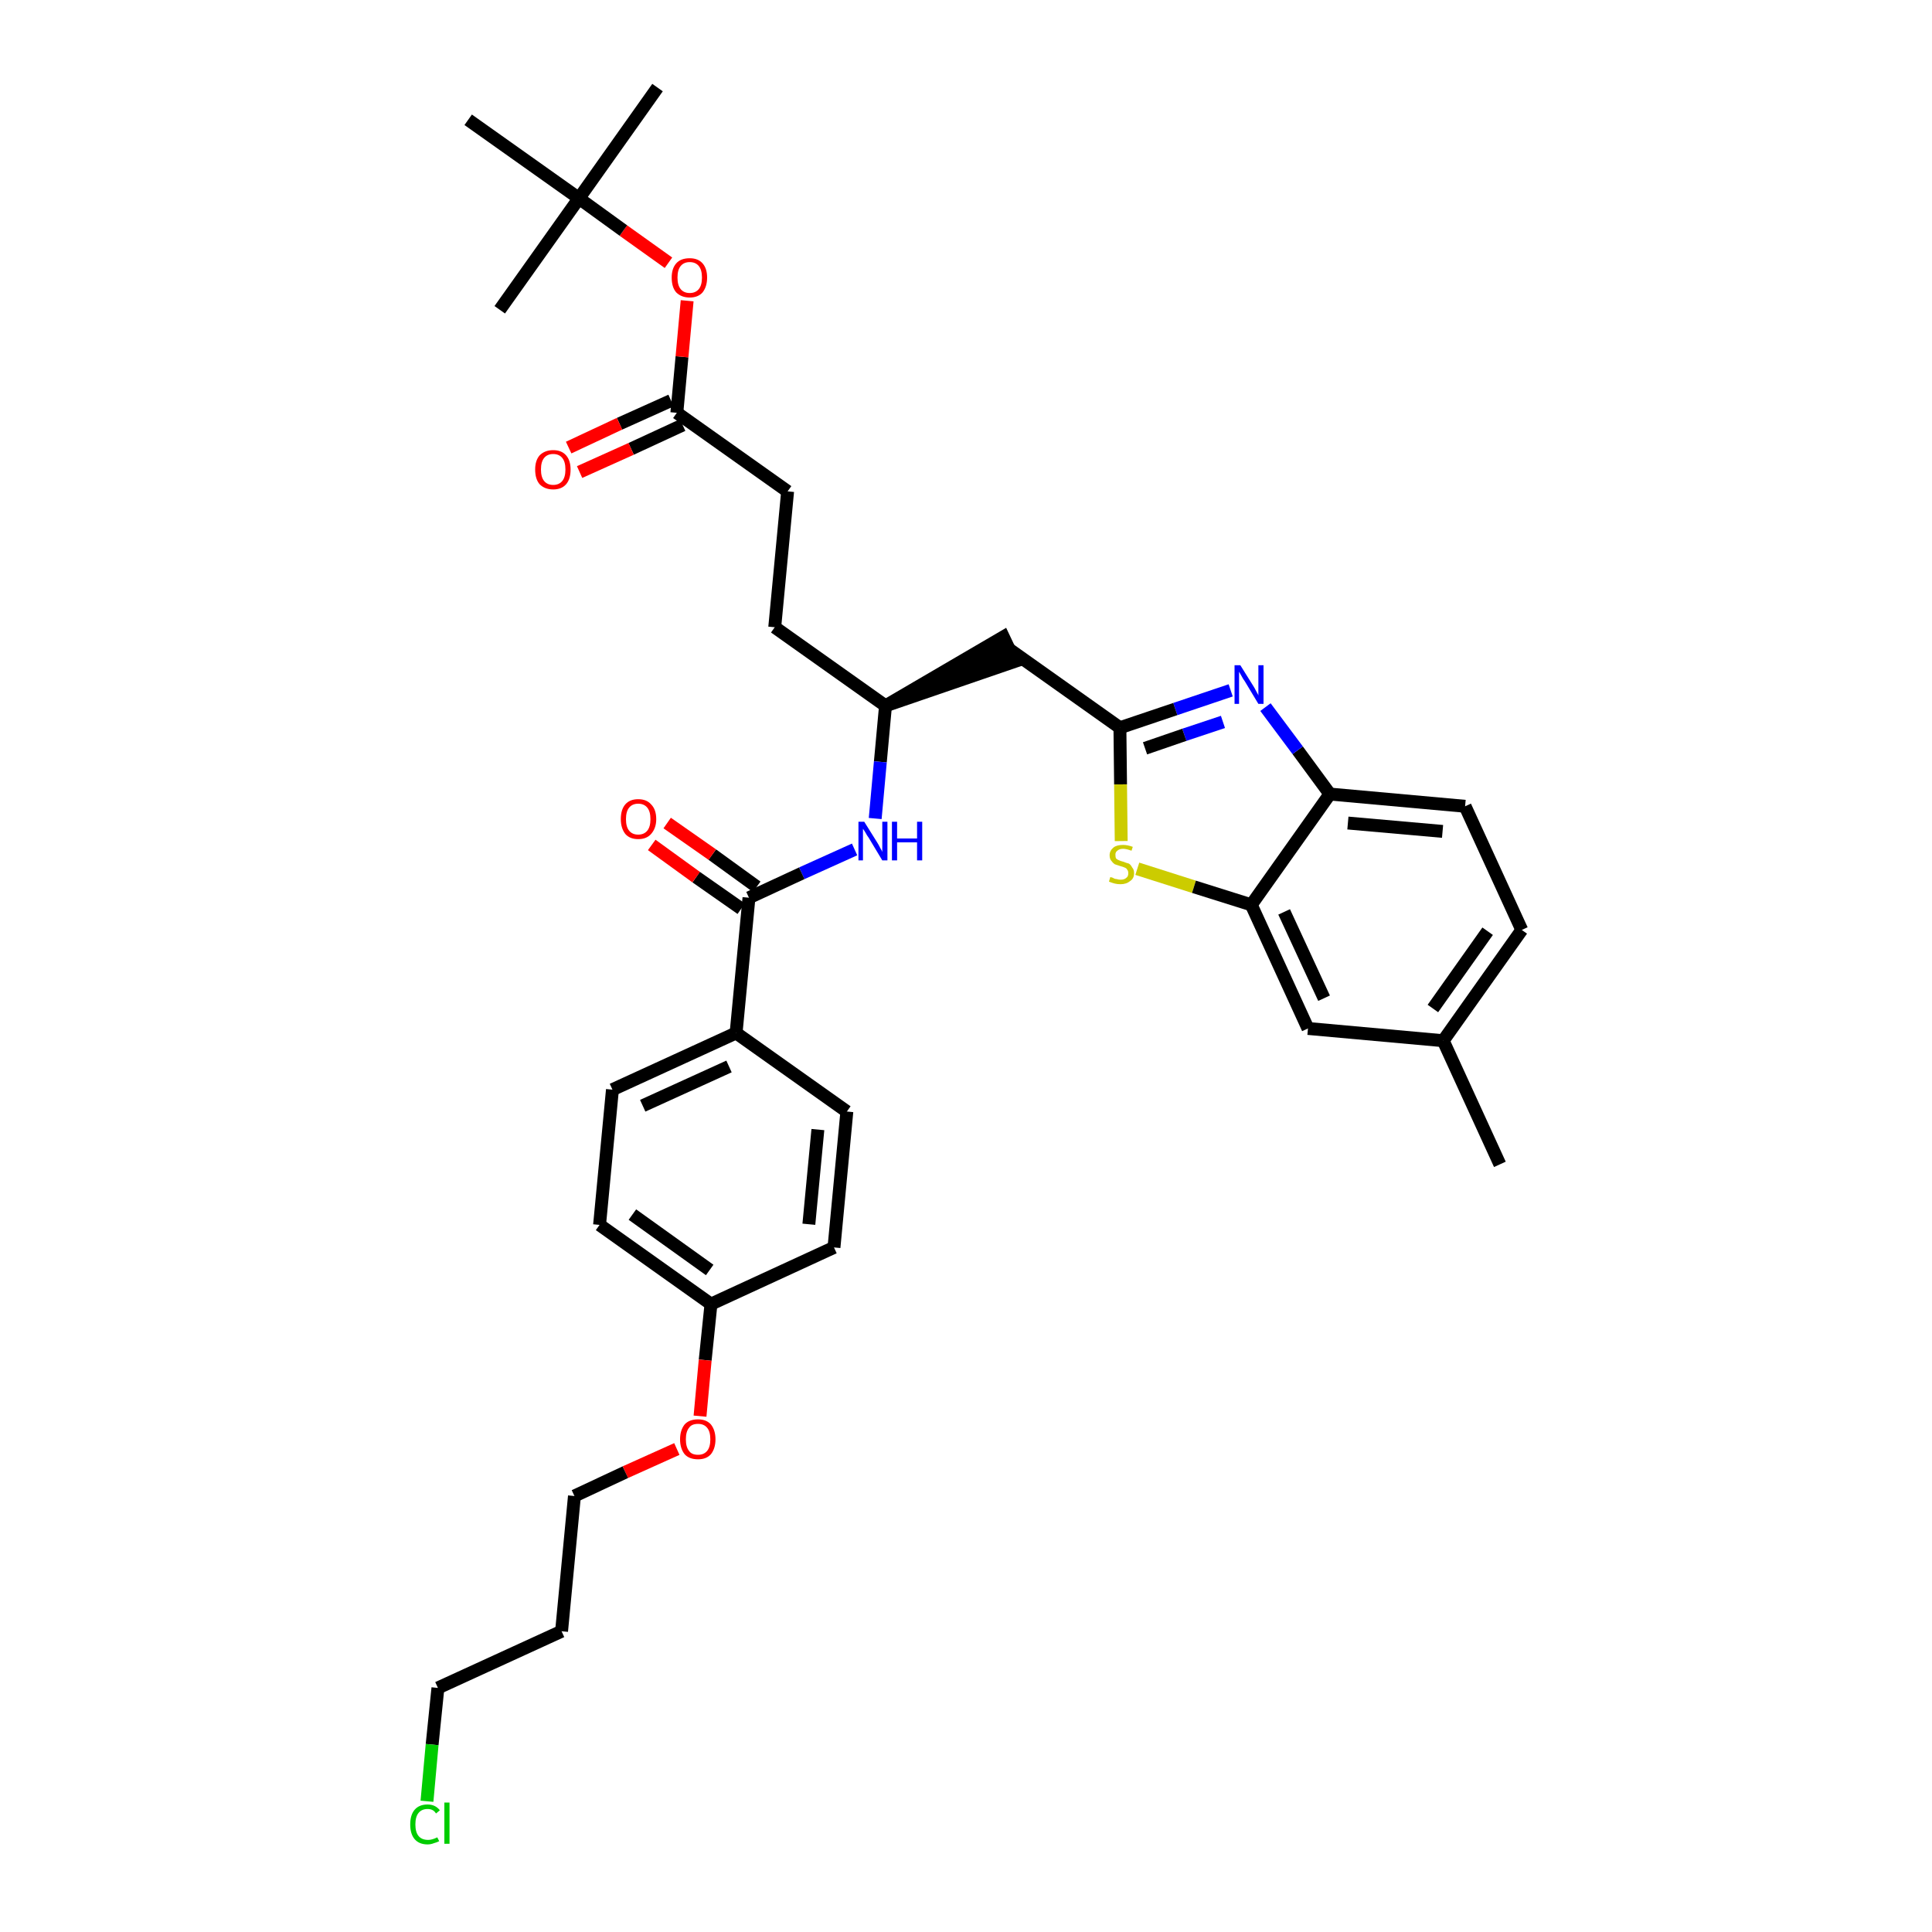 <?xml version='1.0' encoding='iso-8859-1'?>
<svg version='1.1' baseProfile='full'
              xmlns='http://www.w3.org/2000/svg'
                      xmlns:rdkit='http://www.rdkit.org/xml'
                      xmlns:xlink='http://www.w3.org/1999/xlink'
                  xml:space='preserve'
width='300px' height='300px' viewBox='0 0 300 300'>
<!-- END OF HEADER -->
<path class='bond-0 atom-0 atom-1' d='M 232.9,180.8 L 224.1,161.6' style='fill:none;fill-rule:evenodd;stroke:#000000;stroke-width:2.0px;stroke-linecap:butt;stroke-linejoin:miter;stroke-opacity:1' />
<path class='bond-1 atom-1 atom-2' d='M 224.1,161.6 L 236.3,144.4' style='fill:none;fill-rule:evenodd;stroke:#000000;stroke-width:2.0px;stroke-linecap:butt;stroke-linejoin:miter;stroke-opacity:1' />
<path class='bond-1 atom-1 atom-2' d='M 222.5,156.6 L 231.0,144.6' style='fill:none;fill-rule:evenodd;stroke:#000000;stroke-width:2.0px;stroke-linecap:butt;stroke-linejoin:miter;stroke-opacity:1' />
<path class='bond-34 atom-34 atom-1' d='M 203.1,159.7 L 224.1,161.6' style='fill:none;fill-rule:evenodd;stroke:#000000;stroke-width:2.0px;stroke-linecap:butt;stroke-linejoin:miter;stroke-opacity:1' />
<path class='bond-2 atom-2 atom-3' d='M 236.3,144.4 L 227.5,125.2' style='fill:none;fill-rule:evenodd;stroke:#000000;stroke-width:2.0px;stroke-linecap:butt;stroke-linejoin:miter;stroke-opacity:1' />
<path class='bond-3 atom-3 atom-4' d='M 227.5,125.2 L 206.5,123.3' style='fill:none;fill-rule:evenodd;stroke:#000000;stroke-width:2.0px;stroke-linecap:butt;stroke-linejoin:miter;stroke-opacity:1' />
<path class='bond-3 atom-3 atom-4' d='M 224.0,129.1 L 209.3,127.8' style='fill:none;fill-rule:evenodd;stroke:#000000;stroke-width:2.0px;stroke-linecap:butt;stroke-linejoin:miter;stroke-opacity:1' />
<path class='bond-4 atom-4 atom-5' d='M 206.5,123.3 L 201.5,116.5' style='fill:none;fill-rule:evenodd;stroke:#000000;stroke-width:2.0px;stroke-linecap:butt;stroke-linejoin:miter;stroke-opacity:1' />
<path class='bond-4 atom-4 atom-5' d='M 201.5,116.5 L 196.5,109.8' style='fill:none;fill-rule:evenodd;stroke:#0000FF;stroke-width:2.0px;stroke-linecap:butt;stroke-linejoin:miter;stroke-opacity:1' />
<path class='bond-35 atom-33 atom-4' d='M 194.3,140.5 L 206.5,123.3' style='fill:none;fill-rule:evenodd;stroke:#000000;stroke-width:2.0px;stroke-linecap:butt;stroke-linejoin:miter;stroke-opacity:1' />
<path class='bond-5 atom-5 atom-6' d='M 191.1,107.2 L 182.5,110.1' style='fill:none;fill-rule:evenodd;stroke:#0000FF;stroke-width:2.0px;stroke-linecap:butt;stroke-linejoin:miter;stroke-opacity:1' />
<path class='bond-5 atom-5 atom-6' d='M 182.5,110.1 L 173.9,113.0' style='fill:none;fill-rule:evenodd;stroke:#000000;stroke-width:2.0px;stroke-linecap:butt;stroke-linejoin:miter;stroke-opacity:1' />
<path class='bond-5 atom-5 atom-6' d='M 189.9,112.1 L 183.9,114.1' style='fill:none;fill-rule:evenodd;stroke:#0000FF;stroke-width:2.0px;stroke-linecap:butt;stroke-linejoin:miter;stroke-opacity:1' />
<path class='bond-5 atom-5 atom-6' d='M 183.9,114.1 L 177.8,116.2' style='fill:none;fill-rule:evenodd;stroke:#000000;stroke-width:2.0px;stroke-linecap:butt;stroke-linejoin:miter;stroke-opacity:1' />
<path class='bond-6 atom-6 atom-7' d='M 173.9,113.0 L 156.7,100.8' style='fill:none;fill-rule:evenodd;stroke:#000000;stroke-width:2.0px;stroke-linecap:butt;stroke-linejoin:miter;stroke-opacity:1' />
<path class='bond-31 atom-6 atom-32' d='M 173.9,113.0 L 174.0,121.8' style='fill:none;fill-rule:evenodd;stroke:#000000;stroke-width:2.0px;stroke-linecap:butt;stroke-linejoin:miter;stroke-opacity:1' />
<path class='bond-31 atom-6 atom-32' d='M 174.0,121.8 L 174.1,130.6' style='fill:none;fill-rule:evenodd;stroke:#CCCC00;stroke-width:2.0px;stroke-linecap:butt;stroke-linejoin:miter;stroke-opacity:1' />
<path class='bond-7 atom-8 atom-7' d='M 137.5,109.6 L 157.6,102.7 L 155.8,98.9 Z' style='fill:#000000;fill-rule:evenodd;fill-opacity:1;stroke:#000000;stroke-width:2.0px;stroke-linecap:butt;stroke-linejoin:miter;stroke-opacity:1;' />
<path class='bond-8 atom-8 atom-9' d='M 137.5,109.6 L 120.3,97.4' style='fill:none;fill-rule:evenodd;stroke:#000000;stroke-width:2.0px;stroke-linecap:butt;stroke-linejoin:miter;stroke-opacity:1' />
<path class='bond-17 atom-8 atom-18' d='M 137.5,109.6 L 136.7,118.3' style='fill:none;fill-rule:evenodd;stroke:#000000;stroke-width:2.0px;stroke-linecap:butt;stroke-linejoin:miter;stroke-opacity:1' />
<path class='bond-17 atom-8 atom-18' d='M 136.7,118.3 L 135.9,127.1' style='fill:none;fill-rule:evenodd;stroke:#0000FF;stroke-width:2.0px;stroke-linecap:butt;stroke-linejoin:miter;stroke-opacity:1' />
<path class='bond-9 atom-9 atom-10' d='M 120.3,97.4 L 122.3,76.3' style='fill:none;fill-rule:evenodd;stroke:#000000;stroke-width:2.0px;stroke-linecap:butt;stroke-linejoin:miter;stroke-opacity:1' />
<path class='bond-10 atom-10 atom-11' d='M 122.3,76.3 L 105.1,64.1' style='fill:none;fill-rule:evenodd;stroke:#000000;stroke-width:2.0px;stroke-linecap:butt;stroke-linejoin:miter;stroke-opacity:1' />
<path class='bond-11 atom-11 atom-12' d='M 104.2,62.2 L 96.2,65.8' style='fill:none;fill-rule:evenodd;stroke:#000000;stroke-width:2.0px;stroke-linecap:butt;stroke-linejoin:miter;stroke-opacity:1' />
<path class='bond-11 atom-11 atom-12' d='M 96.2,65.8 L 88.3,69.5' style='fill:none;fill-rule:evenodd;stroke:#FF0000;stroke-width:2.0px;stroke-linecap:butt;stroke-linejoin:miter;stroke-opacity:1' />
<path class='bond-11 atom-11 atom-12' d='M 106.0,66.0 L 98.0,69.7' style='fill:none;fill-rule:evenodd;stroke:#000000;stroke-width:2.0px;stroke-linecap:butt;stroke-linejoin:miter;stroke-opacity:1' />
<path class='bond-11 atom-11 atom-12' d='M 98.0,69.7 L 90.0,73.3' style='fill:none;fill-rule:evenodd;stroke:#FF0000;stroke-width:2.0px;stroke-linecap:butt;stroke-linejoin:miter;stroke-opacity:1' />
<path class='bond-12 atom-11 atom-13' d='M 105.1,64.1 L 105.9,55.4' style='fill:none;fill-rule:evenodd;stroke:#000000;stroke-width:2.0px;stroke-linecap:butt;stroke-linejoin:miter;stroke-opacity:1' />
<path class='bond-12 atom-11 atom-13' d='M 105.9,55.4 L 106.7,46.7' style='fill:none;fill-rule:evenodd;stroke:#FF0000;stroke-width:2.0px;stroke-linecap:butt;stroke-linejoin:miter;stroke-opacity:1' />
<path class='bond-13 atom-13 atom-14' d='M 103.8,40.8 L 96.8,35.8' style='fill:none;fill-rule:evenodd;stroke:#FF0000;stroke-width:2.0px;stroke-linecap:butt;stroke-linejoin:miter;stroke-opacity:1' />
<path class='bond-13 atom-13 atom-14' d='M 96.8,35.8 L 89.9,30.8' style='fill:none;fill-rule:evenodd;stroke:#000000;stroke-width:2.0px;stroke-linecap:butt;stroke-linejoin:miter;stroke-opacity:1' />
<path class='bond-14 atom-14 atom-15' d='M 89.9,30.8 L 102.1,13.6' style='fill:none;fill-rule:evenodd;stroke:#000000;stroke-width:2.0px;stroke-linecap:butt;stroke-linejoin:miter;stroke-opacity:1' />
<path class='bond-15 atom-14 atom-16' d='M 89.9,30.8 L 77.6,48.1' style='fill:none;fill-rule:evenodd;stroke:#000000;stroke-width:2.0px;stroke-linecap:butt;stroke-linejoin:miter;stroke-opacity:1' />
<path class='bond-16 atom-14 atom-17' d='M 89.9,30.8 L 72.7,18.6' style='fill:none;fill-rule:evenodd;stroke:#000000;stroke-width:2.0px;stroke-linecap:butt;stroke-linejoin:miter;stroke-opacity:1' />
<path class='bond-18 atom-18 atom-19' d='M 132.7,131.9 L 124.5,135.6' style='fill:none;fill-rule:evenodd;stroke:#0000FF;stroke-width:2.0px;stroke-linecap:butt;stroke-linejoin:miter;stroke-opacity:1' />
<path class='bond-18 atom-18 atom-19' d='M 124.5,135.6 L 116.3,139.4' style='fill:none;fill-rule:evenodd;stroke:#000000;stroke-width:2.0px;stroke-linecap:butt;stroke-linejoin:miter;stroke-opacity:1' />
<path class='bond-19 atom-19 atom-20' d='M 117.5,137.7 L 110.6,132.7' style='fill:none;fill-rule:evenodd;stroke:#000000;stroke-width:2.0px;stroke-linecap:butt;stroke-linejoin:miter;stroke-opacity:1' />
<path class='bond-19 atom-19 atom-20' d='M 110.6,132.7 L 103.6,127.8' style='fill:none;fill-rule:evenodd;stroke:#FF0000;stroke-width:2.0px;stroke-linecap:butt;stroke-linejoin:miter;stroke-opacity:1' />
<path class='bond-19 atom-19 atom-20' d='M 115.1,141.1 L 108.1,136.2' style='fill:none;fill-rule:evenodd;stroke:#000000;stroke-width:2.0px;stroke-linecap:butt;stroke-linejoin:miter;stroke-opacity:1' />
<path class='bond-19 atom-19 atom-20' d='M 108.1,136.2 L 101.2,131.2' style='fill:none;fill-rule:evenodd;stroke:#FF0000;stroke-width:2.0px;stroke-linecap:butt;stroke-linejoin:miter;stroke-opacity:1' />
<path class='bond-20 atom-19 atom-21' d='M 116.3,139.4 L 114.3,160.4' style='fill:none;fill-rule:evenodd;stroke:#000000;stroke-width:2.0px;stroke-linecap:butt;stroke-linejoin:miter;stroke-opacity:1' />
<path class='bond-21 atom-21 atom-22' d='M 114.3,160.4 L 95.1,169.2' style='fill:none;fill-rule:evenodd;stroke:#000000;stroke-width:2.0px;stroke-linecap:butt;stroke-linejoin:miter;stroke-opacity:1' />
<path class='bond-21 atom-21 atom-22' d='M 113.2,165.6 L 99.8,171.7' style='fill:none;fill-rule:evenodd;stroke:#000000;stroke-width:2.0px;stroke-linecap:butt;stroke-linejoin:miter;stroke-opacity:1' />
<path class='bond-36 atom-31 atom-21' d='M 131.5,172.6 L 114.3,160.4' style='fill:none;fill-rule:evenodd;stroke:#000000;stroke-width:2.0px;stroke-linecap:butt;stroke-linejoin:miter;stroke-opacity:1' />
<path class='bond-22 atom-22 atom-23' d='M 95.1,169.2 L 93.1,190.2' style='fill:none;fill-rule:evenodd;stroke:#000000;stroke-width:2.0px;stroke-linecap:butt;stroke-linejoin:miter;stroke-opacity:1' />
<path class='bond-23 atom-23 atom-24' d='M 93.1,190.2 L 110.4,202.5' style='fill:none;fill-rule:evenodd;stroke:#000000;stroke-width:2.0px;stroke-linecap:butt;stroke-linejoin:miter;stroke-opacity:1' />
<path class='bond-23 atom-23 atom-24' d='M 98.2,188.6 L 110.2,197.2' style='fill:none;fill-rule:evenodd;stroke:#000000;stroke-width:2.0px;stroke-linecap:butt;stroke-linejoin:miter;stroke-opacity:1' />
<path class='bond-24 atom-24 atom-25' d='M 110.4,202.5 L 109.5,211.2' style='fill:none;fill-rule:evenodd;stroke:#000000;stroke-width:2.0px;stroke-linecap:butt;stroke-linejoin:miter;stroke-opacity:1' />
<path class='bond-24 atom-24 atom-25' d='M 109.5,211.2 L 108.7,219.9' style='fill:none;fill-rule:evenodd;stroke:#FF0000;stroke-width:2.0px;stroke-linecap:butt;stroke-linejoin:miter;stroke-opacity:1' />
<path class='bond-29 atom-24 atom-30' d='M 110.4,202.5 L 129.5,193.7' style='fill:none;fill-rule:evenodd;stroke:#000000;stroke-width:2.0px;stroke-linecap:butt;stroke-linejoin:miter;stroke-opacity:1' />
<path class='bond-25 atom-25 atom-26' d='M 105.1,225.0 L 97.1,228.6' style='fill:none;fill-rule:evenodd;stroke:#FF0000;stroke-width:2.0px;stroke-linecap:butt;stroke-linejoin:miter;stroke-opacity:1' />
<path class='bond-25 atom-25 atom-26' d='M 97.1,228.6 L 89.2,232.3' style='fill:none;fill-rule:evenodd;stroke:#000000;stroke-width:2.0px;stroke-linecap:butt;stroke-linejoin:miter;stroke-opacity:1' />
<path class='bond-26 atom-26 atom-27' d='M 89.2,232.3 L 87.2,253.3' style='fill:none;fill-rule:evenodd;stroke:#000000;stroke-width:2.0px;stroke-linecap:butt;stroke-linejoin:miter;stroke-opacity:1' />
<path class='bond-27 atom-27 atom-28' d='M 87.2,253.3 L 68.0,262.1' style='fill:none;fill-rule:evenodd;stroke:#000000;stroke-width:2.0px;stroke-linecap:butt;stroke-linejoin:miter;stroke-opacity:1' />
<path class='bond-28 atom-28 atom-29' d='M 68.0,262.1 L 67.1,270.9' style='fill:none;fill-rule:evenodd;stroke:#000000;stroke-width:2.0px;stroke-linecap:butt;stroke-linejoin:miter;stroke-opacity:1' />
<path class='bond-28 atom-28 atom-29' d='M 67.1,270.9 L 66.3,279.7' style='fill:none;fill-rule:evenodd;stroke:#00CC00;stroke-width:2.0px;stroke-linecap:butt;stroke-linejoin:miter;stroke-opacity:1' />
<path class='bond-30 atom-30 atom-31' d='M 129.5,193.7 L 131.5,172.6' style='fill:none;fill-rule:evenodd;stroke:#000000;stroke-width:2.0px;stroke-linecap:butt;stroke-linejoin:miter;stroke-opacity:1' />
<path class='bond-30 atom-30 atom-31' d='M 125.6,190.1 L 127.0,175.4' style='fill:none;fill-rule:evenodd;stroke:#000000;stroke-width:2.0px;stroke-linecap:butt;stroke-linejoin:miter;stroke-opacity:1' />
<path class='bond-32 atom-32 atom-33' d='M 176.6,134.9 L 185.4,137.7' style='fill:none;fill-rule:evenodd;stroke:#CCCC00;stroke-width:2.0px;stroke-linecap:butt;stroke-linejoin:miter;stroke-opacity:1' />
<path class='bond-32 atom-32 atom-33' d='M 185.4,137.7 L 194.3,140.5' style='fill:none;fill-rule:evenodd;stroke:#000000;stroke-width:2.0px;stroke-linecap:butt;stroke-linejoin:miter;stroke-opacity:1' />
<path class='bond-33 atom-33 atom-34' d='M 194.3,140.5 L 203.1,159.7' style='fill:none;fill-rule:evenodd;stroke:#000000;stroke-width:2.0px;stroke-linecap:butt;stroke-linejoin:miter;stroke-opacity:1' />
<path class='bond-33 atom-33 atom-34' d='M 199.4,141.6 L 205.6,155.0' style='fill:none;fill-rule:evenodd;stroke:#000000;stroke-width:2.0px;stroke-linecap:butt;stroke-linejoin:miter;stroke-opacity:1' />
<path  class='atom-5' d='M 192.6 103.3
L 194.6 106.5
Q 194.8 106.8, 195.1 107.4
Q 195.4 107.9, 195.4 108.0
L 195.4 103.3
L 196.2 103.3
L 196.2 109.3
L 195.4 109.3
L 193.3 105.8
Q 193.0 105.4, 192.8 105.0
Q 192.5 104.5, 192.4 104.3
L 192.4 109.3
L 191.7 109.3
L 191.7 103.3
L 192.6 103.3
' fill='#0000FF'/>
<path  class='atom-12' d='M 83.1 72.9
Q 83.1 71.5, 83.8 70.7
Q 84.6 69.9, 85.9 69.9
Q 87.2 69.9, 87.9 70.7
Q 88.6 71.5, 88.6 72.9
Q 88.6 74.4, 87.9 75.2
Q 87.2 76.0, 85.9 76.0
Q 84.6 76.0, 83.8 75.2
Q 83.1 74.4, 83.1 72.9
M 85.9 75.3
Q 86.8 75.3, 87.3 74.7
Q 87.8 74.1, 87.8 72.9
Q 87.8 71.7, 87.3 71.1
Q 86.8 70.5, 85.9 70.5
Q 85.0 70.5, 84.5 71.1
Q 84.0 71.7, 84.0 72.9
Q 84.0 74.1, 84.5 74.7
Q 85.0 75.3, 85.9 75.3
' fill='#FF0000'/>
<path  class='atom-13' d='M 104.3 43.1
Q 104.3 41.7, 105.0 40.9
Q 105.7 40.1, 107.1 40.1
Q 108.4 40.1, 109.1 40.9
Q 109.8 41.7, 109.8 43.1
Q 109.8 44.5, 109.1 45.4
Q 108.4 46.2, 107.1 46.2
Q 105.8 46.2, 105.0 45.4
Q 104.3 44.6, 104.3 43.1
M 107.1 45.5
Q 108.0 45.5, 108.5 44.9
Q 109.0 44.3, 109.0 43.1
Q 109.0 41.9, 108.5 41.3
Q 108.0 40.7, 107.1 40.7
Q 106.2 40.7, 105.7 41.3
Q 105.2 41.9, 105.2 43.1
Q 105.2 44.3, 105.7 44.9
Q 106.2 45.5, 107.1 45.5
' fill='#FF0000'/>
<path  class='atom-18' d='M 134.2 127.6
L 136.2 130.8
Q 136.4 131.1, 136.7 131.7
Q 137.0 132.2, 137.0 132.3
L 137.0 127.6
L 137.8 127.6
L 137.8 133.6
L 137.0 133.6
L 134.9 130.1
Q 134.6 129.7, 134.4 129.3
Q 134.1 128.8, 134.0 128.7
L 134.0 133.6
L 133.3 133.6
L 133.3 127.6
L 134.2 127.6
' fill='#0000FF'/>
<path  class='atom-18' d='M 138.5 127.6
L 139.3 127.6
L 139.3 130.2
L 142.4 130.2
L 142.4 127.6
L 143.2 127.6
L 143.2 133.6
L 142.4 133.6
L 142.4 130.8
L 139.3 130.8
L 139.3 133.6
L 138.5 133.6
L 138.5 127.6
' fill='#0000FF'/>
<path  class='atom-20' d='M 96.4 127.2
Q 96.4 125.7, 97.1 124.9
Q 97.8 124.1, 99.1 124.1
Q 100.4 124.1, 101.1 124.9
Q 101.9 125.7, 101.9 127.2
Q 101.9 128.6, 101.1 129.5
Q 100.4 130.3, 99.1 130.3
Q 97.8 130.3, 97.1 129.5
Q 96.4 128.6, 96.4 127.2
M 99.1 129.6
Q 100.0 129.6, 100.5 129.0
Q 101.0 128.4, 101.0 127.2
Q 101.0 126.0, 100.5 125.4
Q 100.0 124.8, 99.1 124.8
Q 98.2 124.8, 97.7 125.4
Q 97.2 126.0, 97.2 127.2
Q 97.2 128.4, 97.7 129.0
Q 98.2 129.6, 99.1 129.6
' fill='#FF0000'/>
<path  class='atom-25' d='M 105.6 223.5
Q 105.6 222.1, 106.3 221.2
Q 107.0 220.4, 108.4 220.4
Q 109.7 220.4, 110.4 221.2
Q 111.1 222.1, 111.1 223.5
Q 111.1 224.9, 110.4 225.8
Q 109.7 226.6, 108.4 226.6
Q 107.0 226.6, 106.3 225.8
Q 105.6 224.9, 105.6 223.5
M 108.4 225.9
Q 109.3 225.9, 109.8 225.3
Q 110.3 224.7, 110.3 223.5
Q 110.3 222.3, 109.8 221.7
Q 109.3 221.1, 108.4 221.1
Q 107.4 221.1, 107.0 221.7
Q 106.5 222.3, 106.5 223.5
Q 106.5 224.7, 107.0 225.3
Q 107.4 225.9, 108.4 225.9
' fill='#FF0000'/>
<path  class='atom-29' d='M 63.7 283.3
Q 63.7 281.8, 64.4 281.0
Q 65.1 280.2, 66.4 280.2
Q 67.6 280.2, 68.3 281.1
L 67.7 281.6
Q 67.3 280.9, 66.4 280.9
Q 65.5 280.9, 65.0 281.5
Q 64.5 282.1, 64.5 283.3
Q 64.5 284.5, 65.0 285.1
Q 65.5 285.7, 66.5 285.7
Q 67.1 285.7, 67.9 285.3
L 68.2 285.9
Q 67.8 286.1, 67.4 286.2
Q 66.9 286.4, 66.4 286.4
Q 65.1 286.4, 64.4 285.6
Q 63.7 284.8, 63.7 283.3
' fill='#00CC00'/>
<path  class='atom-29' d='M 69.0 279.9
L 69.8 279.9
L 69.8 286.3
L 69.0 286.3
L 69.0 279.9
' fill='#00CC00'/>
<path  class='atom-32' d='M 172.4 136.2
Q 172.5 136.2, 172.8 136.3
Q 173.1 136.5, 173.4 136.5
Q 173.7 136.6, 174.0 136.6
Q 174.6 136.6, 174.9 136.3
Q 175.2 136.1, 175.2 135.6
Q 175.2 135.2, 175.0 135.0
Q 174.9 134.8, 174.6 134.7
Q 174.4 134.6, 174.0 134.5
Q 173.4 134.3, 173.1 134.2
Q 172.8 134.0, 172.6 133.7
Q 172.3 133.4, 172.3 132.8
Q 172.3 132.1, 172.9 131.6
Q 173.4 131.2, 174.4 131.2
Q 175.1 131.2, 175.9 131.5
L 175.7 132.1
Q 174.9 131.8, 174.4 131.8
Q 173.8 131.8, 173.5 132.1
Q 173.2 132.3, 173.2 132.7
Q 173.2 133.1, 173.3 133.3
Q 173.5 133.5, 173.8 133.6
Q 174.0 133.7, 174.4 133.8
Q 174.9 134.0, 175.3 134.1
Q 175.6 134.3, 175.8 134.7
Q 176.1 135.0, 176.1 135.6
Q 176.1 136.4, 175.5 136.8
Q 174.9 137.3, 174.0 137.3
Q 173.5 137.3, 173.1 137.2
Q 172.7 137.1, 172.2 136.9
L 172.4 136.2
' fill='#CCCC00'/>
</svg>
